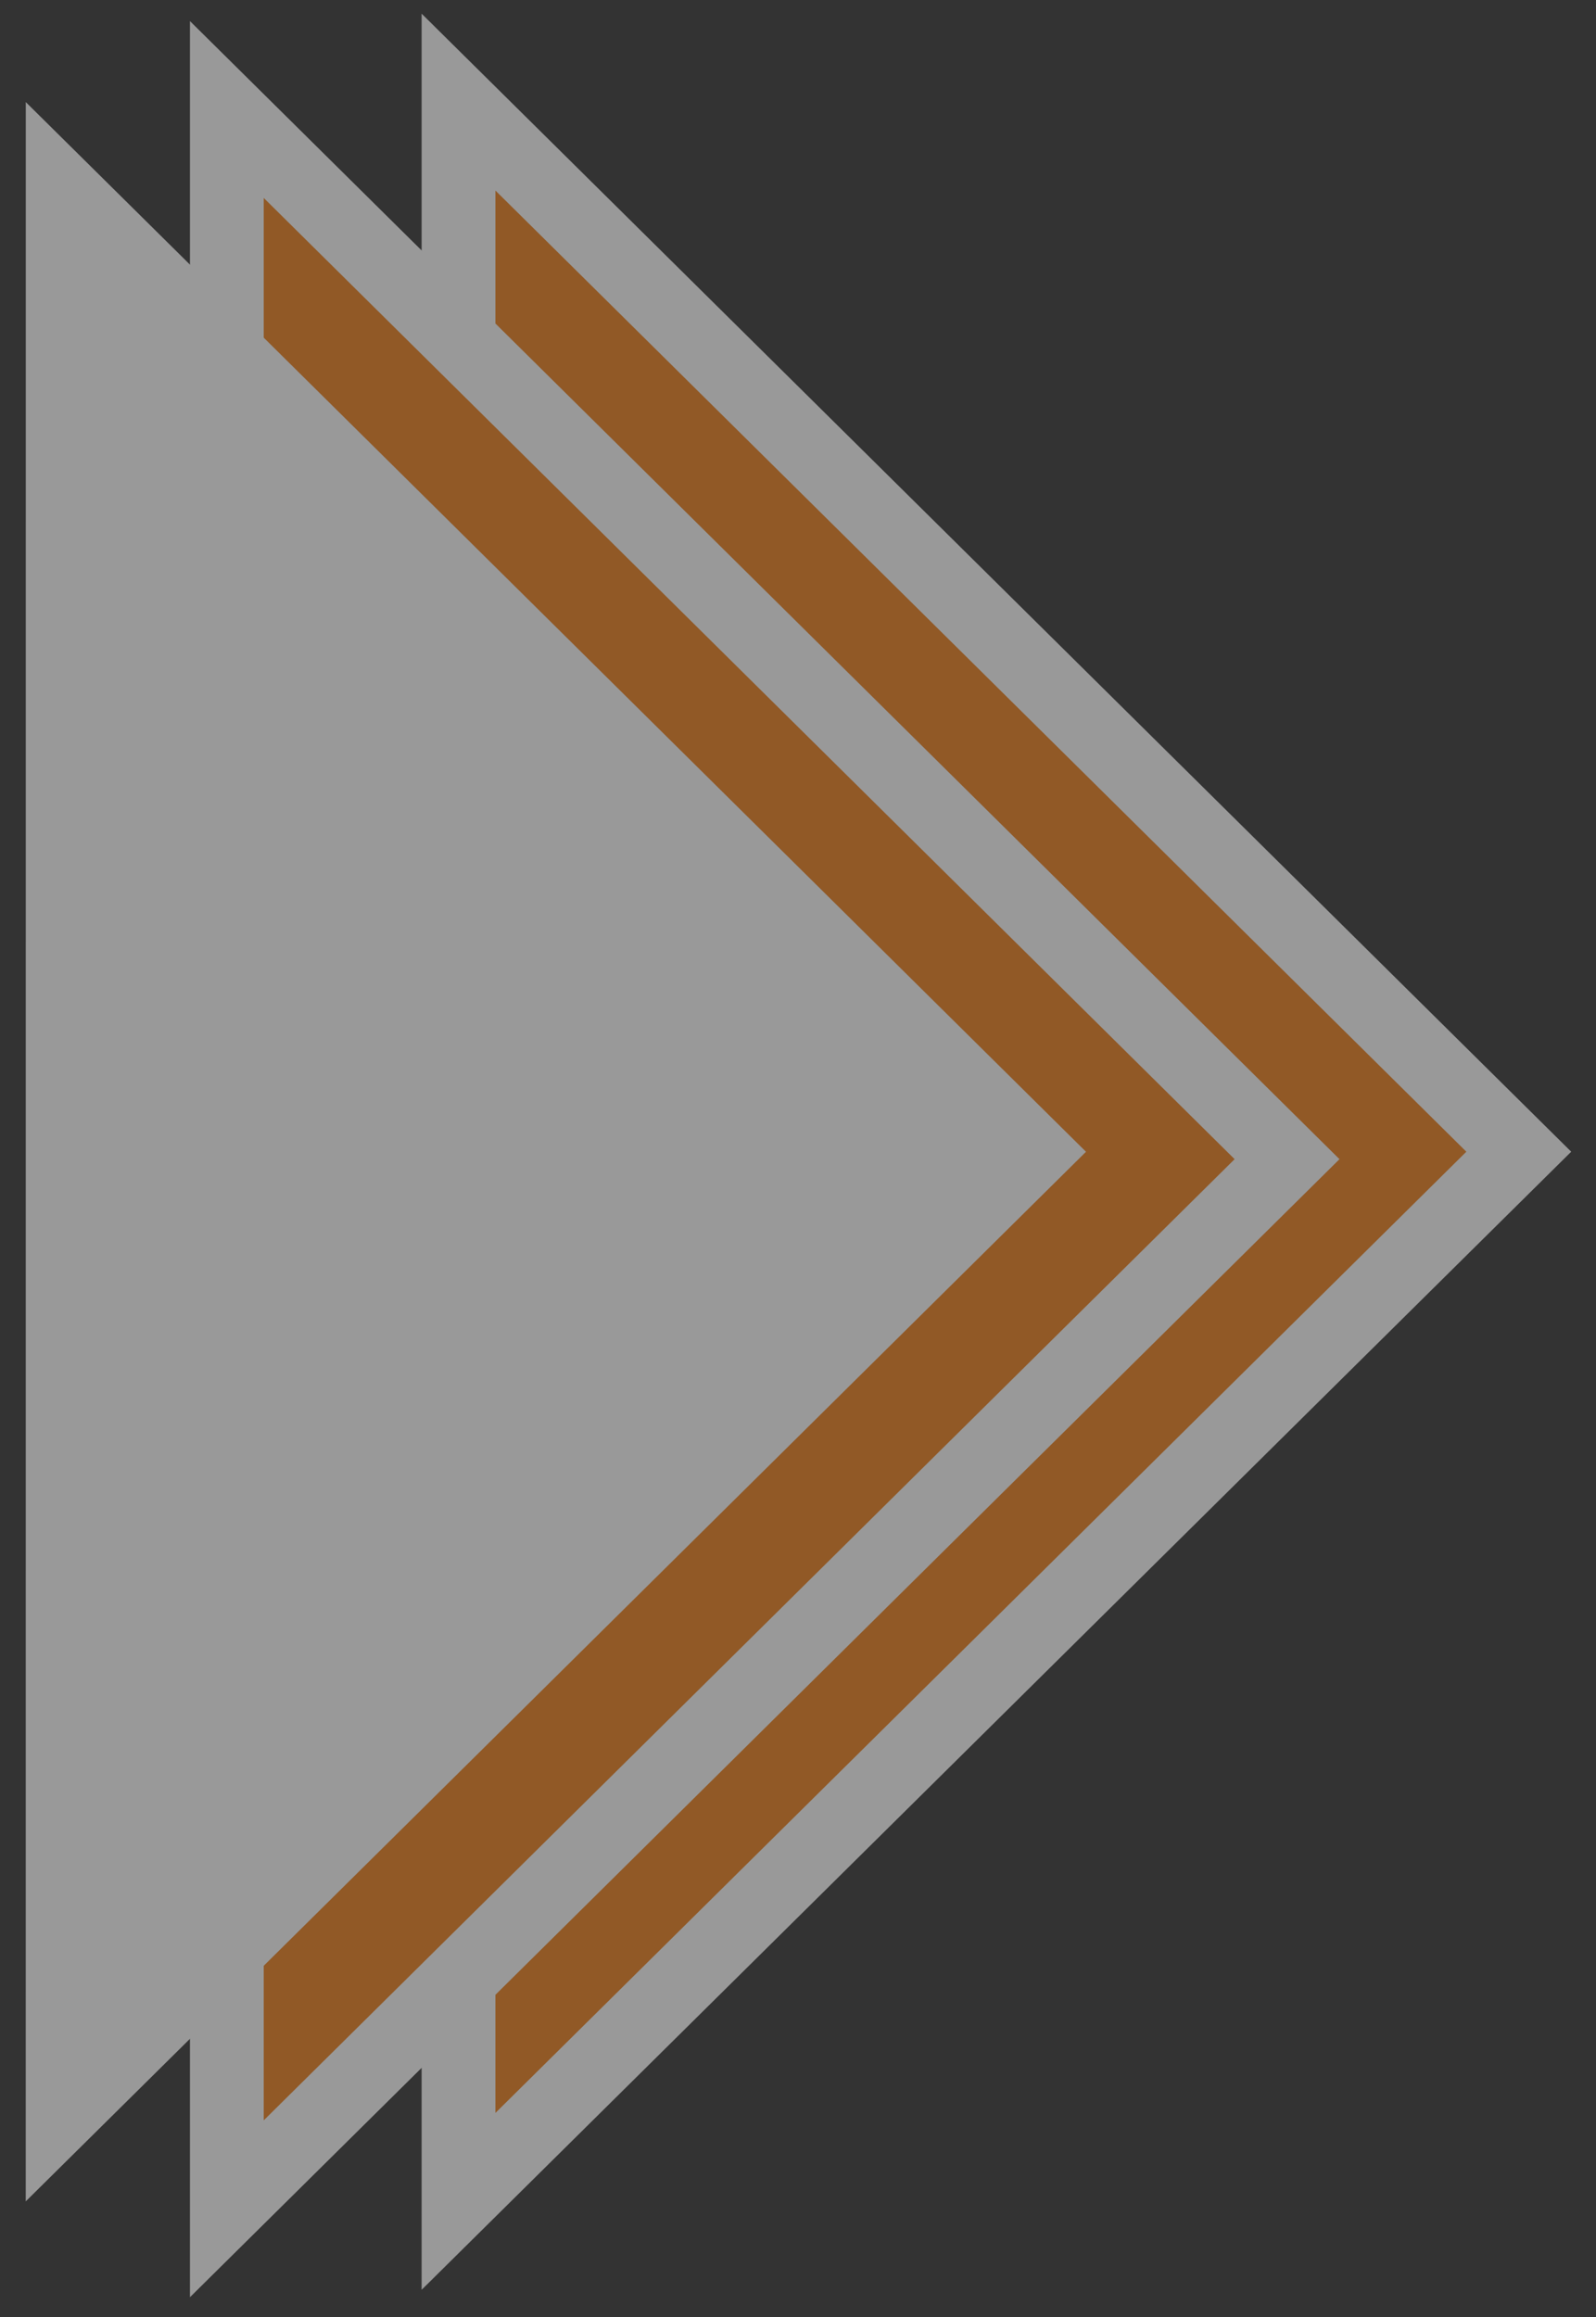 <svg width="31" height="45" viewBox="0 0 31 45" fill="none" xmlns="http://www.w3.org/2000/svg">
<rect x="0" y="0" width="31" height="45" fill="#333333" stroke="none"/>
<g opacity="0.5">
<path d="M8.906 42.754L8.906 1.983L29.5 22.368L8.906 42.754Z" fill="#EF7F1A" stroke="white" stroke-width="1.433" stroke-miterlimit="22.926"/>
<path d="M4.406 42.898L4.406 2.127L24.999 22.513L4.406 42.898Z" fill="#EF7F1A" stroke="white" stroke-width="1.433" stroke-miterlimit="22.926"/>
<path d="M0.5 42.754L0.501 1.983L21.094 22.369L0.5 42.754Z" fill="white"/>
</g>
</svg>
